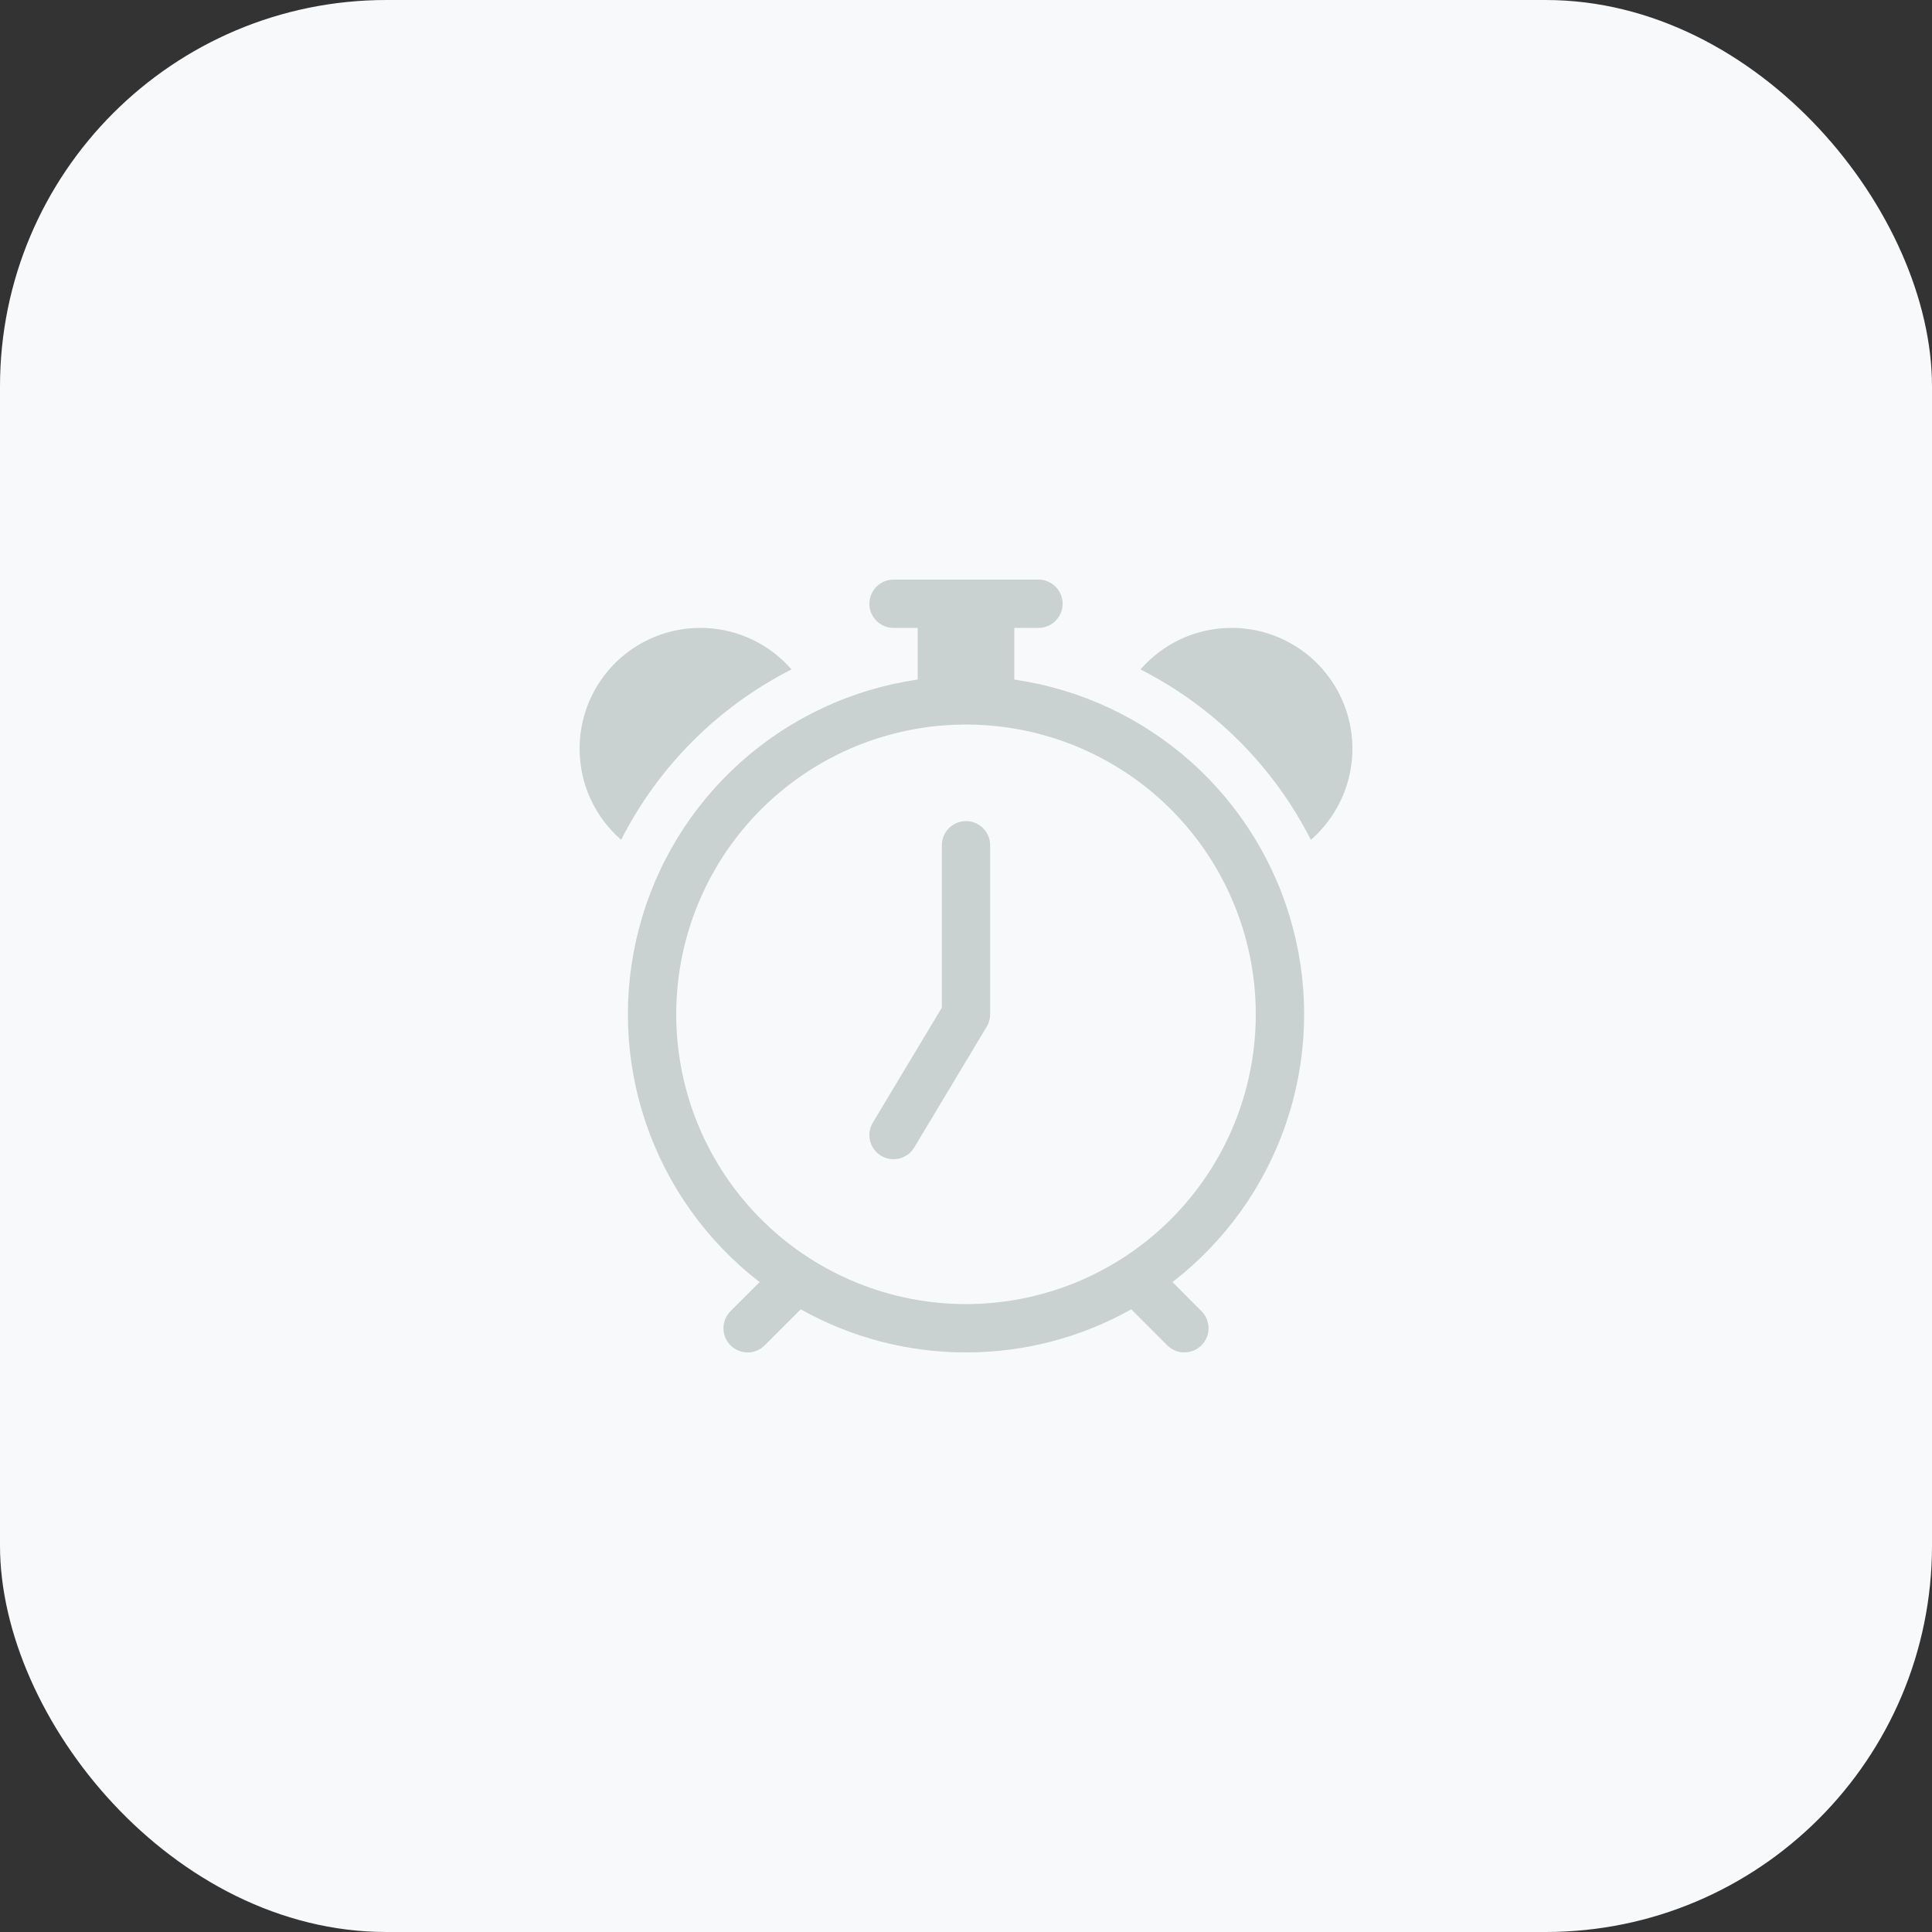 <svg width="50" height="50" viewBox="0 0 50 50" fill="none" xmlns="http://www.w3.org/2000/svg">
<rect x="0" y="0" width="50" height="50" fill="#333333" stroke="none"/>
<rect width="50" height="50" rx="10" fill="#F7F9FA"/>
<path d="M25.625 21.875C25.625 21.709 25.559 21.55 25.442 21.433C25.325 21.316 25.166 21.25 25 21.25C24.834 21.25 24.675 21.316 24.558 21.433C24.441 21.55 24.375 21.709 24.375 21.875V26.078L22.589 29.052C22.503 29.195 22.478 29.365 22.518 29.526C22.558 29.687 22.661 29.825 22.803 29.911C22.945 29.996 23.116 30.021 23.277 29.981C23.438 29.941 23.576 29.838 23.661 29.696L25.536 26.571C25.594 26.474 25.625 26.363 25.625 26.25V21.875Z" fill="#C9D1D1"/>
<path d="M23.125 15C22.959 15 22.8 15.066 22.683 15.183C22.566 15.3 22.5 15.459 22.5 15.625C22.5 15.791 22.566 15.95 22.683 16.067C22.8 16.184 22.959 16.25 23.125 16.25H23.75V17.587C22.048 17.833 20.456 18.575 19.173 19.721C17.89 20.866 16.973 22.364 16.537 24.028C16.1 25.691 16.163 27.447 16.719 29.074C17.274 30.702 18.297 32.13 19.659 33.18L18.906 33.932C18.789 34.05 18.723 34.209 18.723 34.375C18.723 34.54 18.788 34.7 18.906 34.817C19.023 34.934 19.182 35 19.348 35C19.514 35.001 19.673 34.935 19.79 34.818L20.723 33.885C22.029 34.618 23.502 35.002 25 35C26.498 35.002 27.971 34.618 29.277 33.885L30.21 34.818C30.327 34.935 30.486 35.001 30.652 35C30.818 35 30.977 34.934 31.094 34.817C31.212 34.7 31.277 34.54 31.277 34.375C31.277 34.209 31.211 34.05 31.094 33.932L30.343 33.18C31.705 32.13 32.727 30.702 33.282 29.074C33.838 27.446 33.901 25.691 33.464 24.027C33.028 22.364 32.111 20.866 30.827 19.72C29.544 18.575 27.952 17.833 26.25 17.587V16.25H26.875C27.041 16.25 27.2 16.184 27.317 16.067C27.434 15.95 27.5 15.791 27.5 15.625C27.5 15.459 27.434 15.3 27.317 15.183C27.2 15.066 27.041 15 26.875 15H23.125ZM24.422 18.773C24.807 18.743 25.193 18.743 25.578 18.773C27.511 18.922 29.311 19.814 30.601 21.262C31.89 22.71 32.569 24.602 32.494 26.539C32.42 28.477 31.597 30.31 30.2 31.655C28.803 32.999 26.939 33.75 25 33.75C23.061 33.75 21.197 32.999 19.8 31.655C18.403 30.31 17.58 28.477 17.506 26.539C17.431 24.602 18.11 22.71 19.399 21.262C20.689 19.814 22.489 18.922 24.422 18.773ZM15 19.375C15 20.316 15.416 21.161 16.075 21.734C17.04 19.834 18.584 18.29 20.484 17.325C20.066 16.844 19.512 16.503 18.895 16.346C18.277 16.189 17.627 16.225 17.031 16.448C16.434 16.671 15.92 17.07 15.557 17.594C15.194 18.117 15 18.738 15 19.375ZM31.875 16.25C30.934 16.25 30.089 16.666 29.516 17.325C31.416 18.29 32.96 19.834 33.925 21.734C34.406 21.316 34.747 20.762 34.904 20.145C35.061 19.527 35.025 18.877 34.802 18.281C34.579 17.684 34.179 17.17 33.656 16.807C33.133 16.444 32.512 16.25 31.875 16.25Z" fill="#C9D1D1"/>
</svg>
